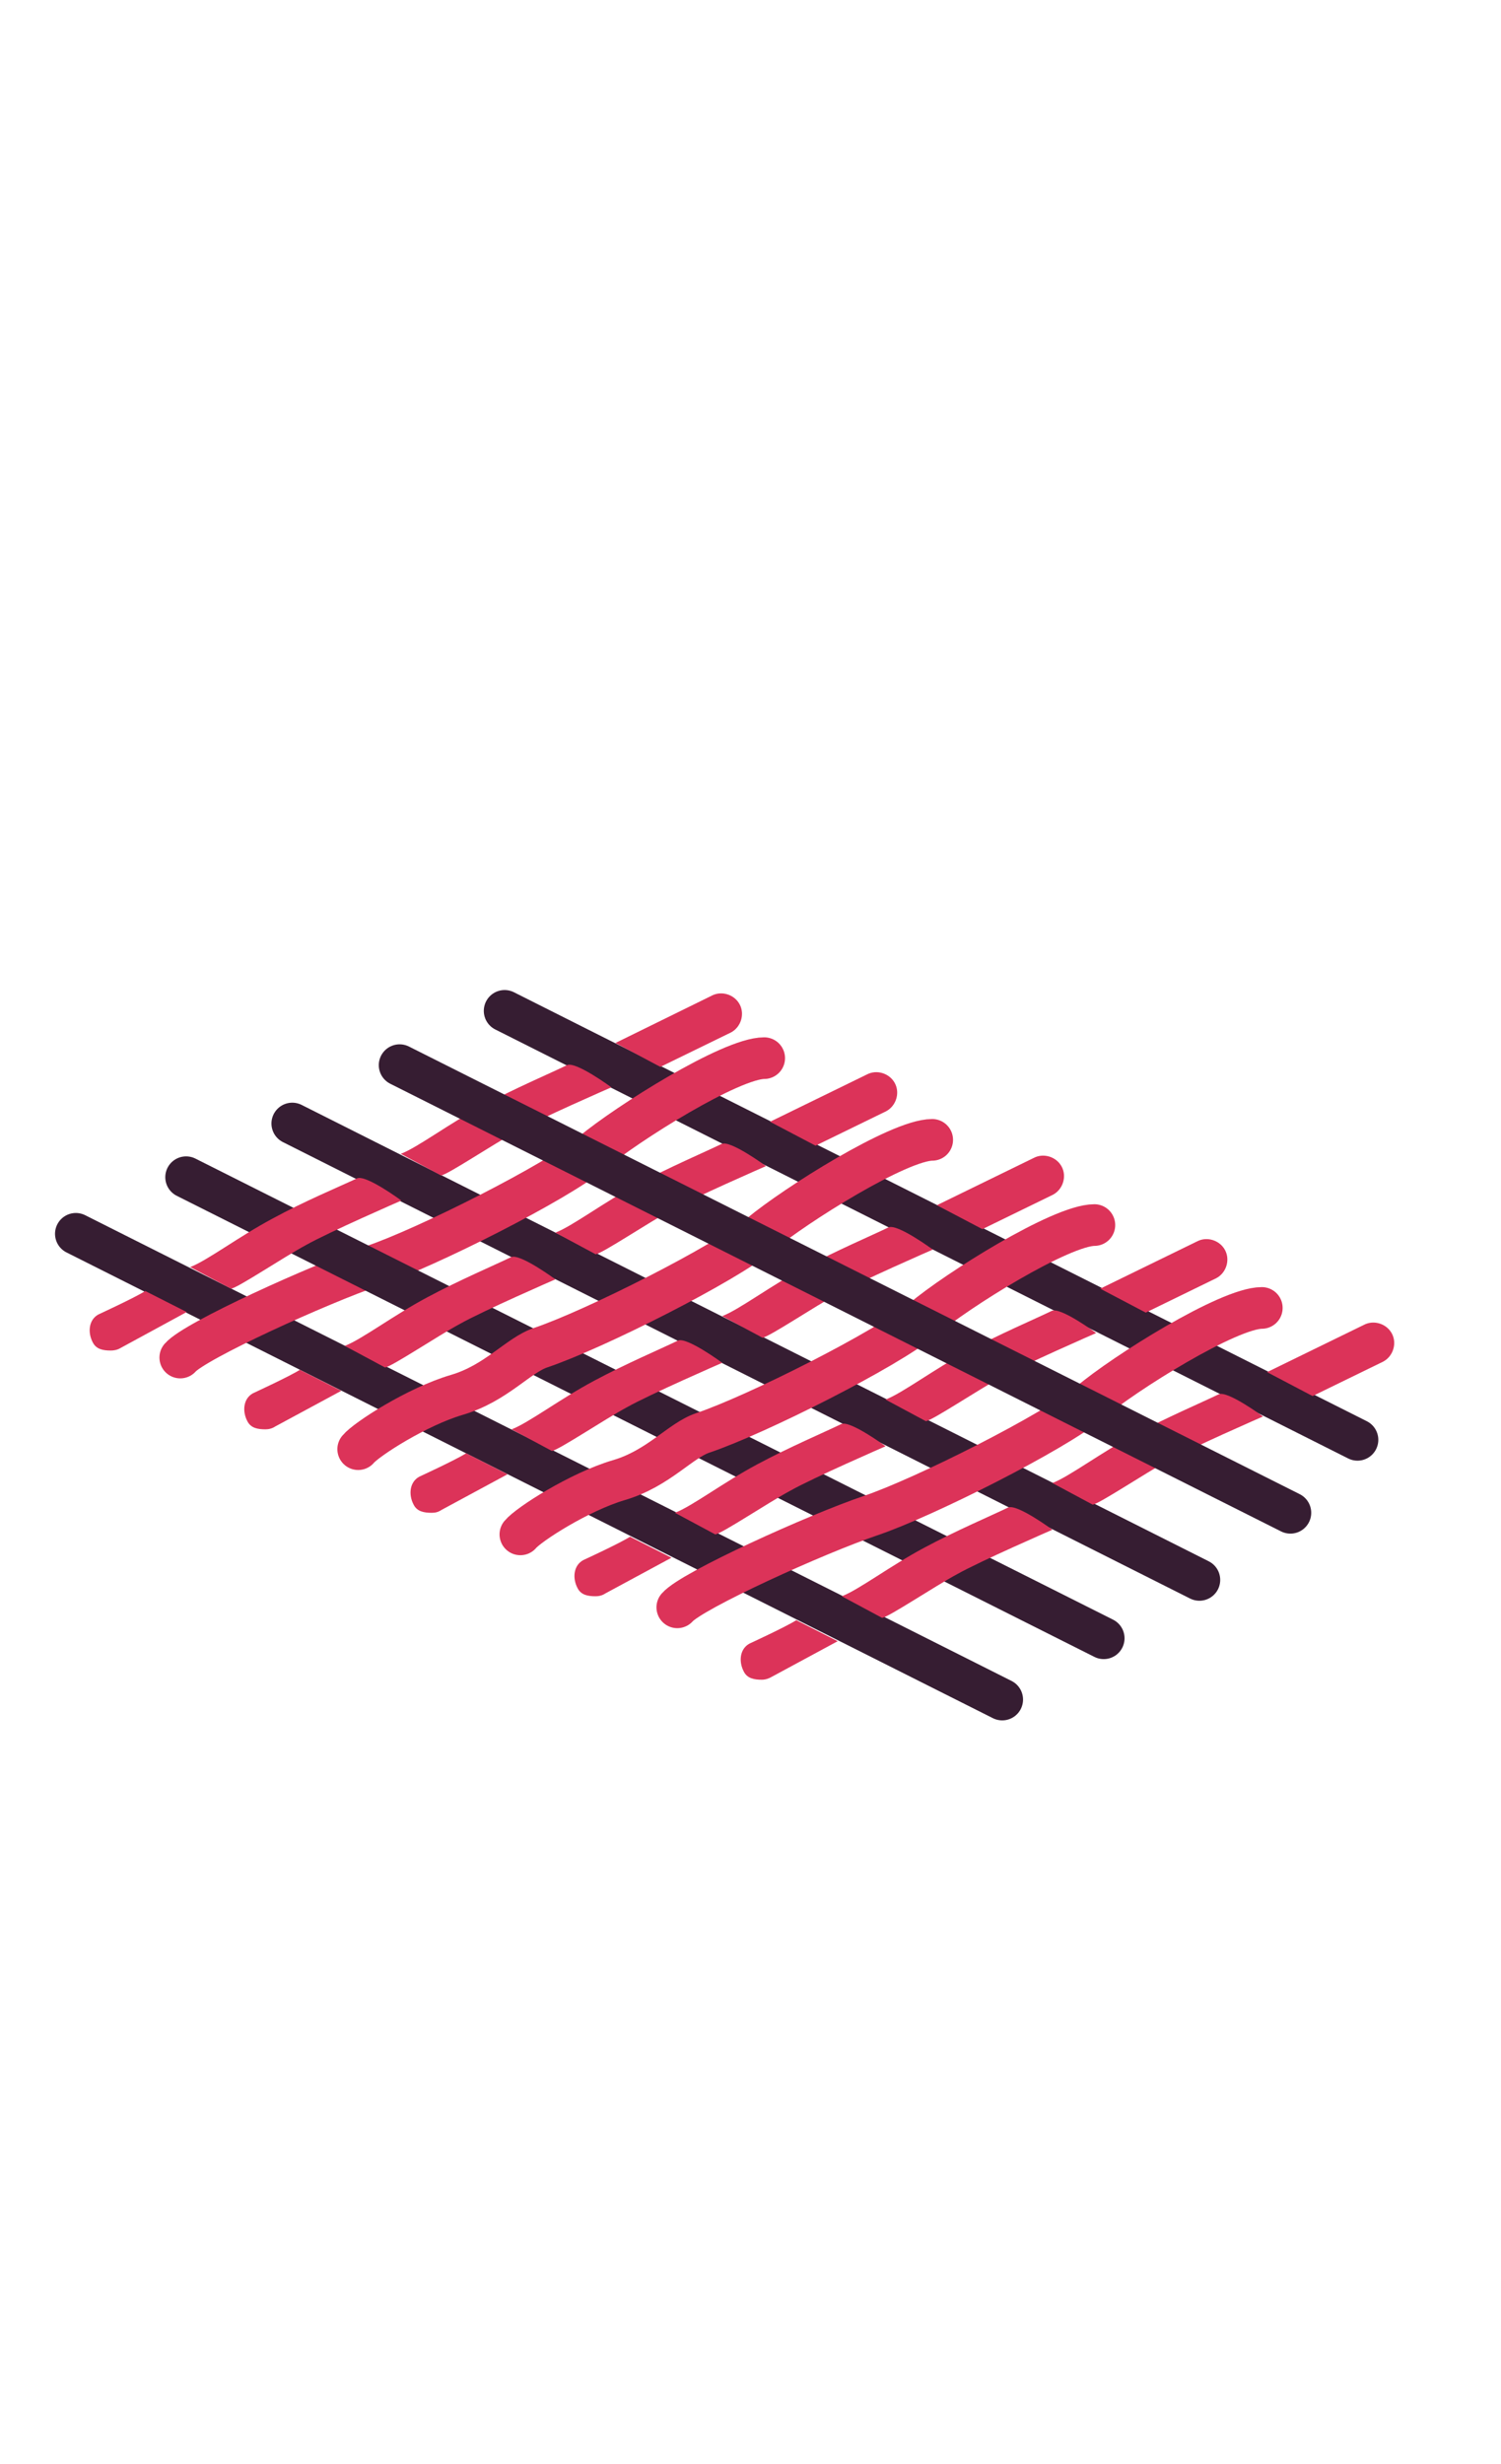 <?xml version="1.0" encoding="utf-8"?>
<!-- Generator: Adobe Illustrator 25.2.3, SVG Export Plug-In . SVG Version: 6.00 Build 0)  -->
<svg version="1.1" id="Layer_1" xmlns="http://www.w3.org/2000/svg" xmlns:xlink="http://www.w3.org/1999/xlink" x="0px" y="0px"
	 viewBox="0 0 257.3 422.2" style="enable-background:new 0 0 257.3 422.2;" xml:space="preserve">
<style type="text/css">
	.st0{fill:none;stroke:#361D32;stroke-width:7.136;stroke-linecap:round;stroke-miterlimit:10;}
	.st1{fill:none;stroke:#DC3359;stroke-width:10.704;stroke-linecap:round;stroke-miterlimit:10;}
	.st2{fill:none;stroke:#DC3359;stroke-width:7.136;stroke-linecap:round;stroke-miterlimit:10;}
	.st3{fill:#DC3359;}
</style>
<g>
	<line class="st0" x1="13" y1="211.4" x2="171.8" y2="291.2"/>
	<line class="st0" x1="50.1" y1="192.5" x2="205.6" y2="270.7"/>
	<line class="st0" x1="86.5" y1="173.2" x2="232.7" y2="246.7"/>
	<path class="st1" d="M106.8,179.7"/>
	<path class="st1" d="M99,183.7"/>
	<path class="st2" d="M30.9,232.6c2.5-2.9,23.9-12.6,33-15.7c9.2-3.1,31.6-14.4,37.6-19.4s23.8-16.2,29.5-16.2"/>
	<line class="st0" x1="31.9" y1="201.7" x2="189.2" y2="280.7"/>
	<g>
		<g>
			<path class="st3" d="M105.5,178.7l16.5-8.1c1.7-0.9,3.9-0.2,4.8,1.5s0.2,3.9-1.5,4.8l-12.1,5.9L105.5,178.7z"/>
		</g>
		<g>
			<path class="st3" d="M19,231.4c-1.3,0-2.5-0.2-3.1-1.4c-0.9-1.7-0.7-3.9,1-4.8c0,0,6.3-2.9,8-4l7.1,3.6L20.6,231
				C20.1,231.3,19.5,231.4,19,231.4z"/>
		</g>
		<g>
			<path class="st3" d="M32.6,217.1c2.9-1.1,8.3-5.2,14.1-8.3c5.5-3,11.3-5.4,14.5-6.9c1.5-0.7,7.6,3.8,7.6,3.8s-12.4,5.4-16.3,7.6
				c-3.9,2.1-11.8,7.4-12.9,7.5L32.6,217.1z"/>
		</g>
		<g>
			<path class="st3" d="M68.7,197.7c2.9-1.1,8.3-5.2,14.1-8.3c5.6-3,11.3-5.4,14.4-6.9c1.5-0.7,7.6,3.8,7.6,3.8s-12.4,5.4-16.3,7.6
				c-3.9,2.1-11.8,7.4-12.9,7.5L68.7,197.7z"/>
		</g>
	</g>
	<g>
		<g>
			<path class="st3" d="M132,192.2l16.6-8.1c1.7-0.9,3.9-0.2,4.8,1.5c0.9,1.7,0.2,3.9-1.5,4.8l-12.1,5.9L132,192.2z"/>
		</g>
		<g>
			<path class="st3" d="M45.5,244.9c-1.3,0-2.5-0.2-3.1-1.4c-0.9-1.7-0.7-3.9,1-4.8c0,0,6.3-2.9,8-4l7.1,3.6l-11.3,6.1
				C46.6,244.8,46,244.9,45.5,244.9z"/>
		</g>
		<g>
			<path class="st3" d="M59.1,230.6c2.9-1.1,8.3-5.2,14.1-8.3c5.6-3,11.3-5.4,14.4-6.9c1.5-0.7,7.6,3.8,7.6,3.8s-12.4,5.4-16.3,7.6
				c-3.9,2.1-11.8,7.4-12.9,7.5L59.1,230.6z"/>
		</g>
		<g>
			<path class="st3" d="M95.2,211.2c2.9-1.1,8.3-5.2,14.1-8.3c5.6-3,11.3-5.4,14.4-6.9c1.5-0.7,7.6,3.8,7.6,3.8s-12.4,5.4-16.3,7.6
				c-3.9,2.1-11.8,7.4-12.9,7.5L95.2,211.2z"/>
		</g>
	</g>
	<g>
		<g>
			<path class="st3" d="M160.6,206.5l16.6-8.1c1.7-0.9,3.9-0.2,4.8,1.5c0.9,1.7,0.2,3.9-1.5,4.8l-12.1,5.9L160.6,206.5z"/>
		</g>
		<g>
			<path class="st3" d="M74,259.2c-1.3,0-2.5-0.2-3.1-1.4c-0.9-1.7-0.7-3.9,1-4.8c0,0,6.3-2.9,8-4l7.1,3.6l-11.3,6.1
				C75.1,259.1,74.6,259.2,74,259.2z"/>
		</g>
		<g>
			<path class="st3" d="M87.7,244.9c2.9-1.1,8.3-5.2,14.1-8.3c5.6-3,11.3-5.4,14.4-6.9c1.5-0.7,7.6,3.8,7.6,3.8s-12.4,5.4-16.3,7.6
				c-3.9,2.1-11.8,7.4-12.9,7.5L87.7,244.9z"/>
		</g>
		<g>
			<path class="st3" d="M123.8,225.5c2.9-1.1,8.3-5.2,14.1-8.3c5.6-3,11.3-5.4,14.4-6.9c1.5-0.7,7.6,3.8,7.6,3.8s-12.4,5.4-16.3,7.6
				c-3.9,2.1-11.8,7.4-12.9,7.5L123.8,225.5z"/>
		</g>
	</g>
	<path class="st2" d="M89.2,262.9c1.4-1.7,10.1-7.3,16.9-9.3s10.5-6.8,14.4-8.1c9.2-3.1,31.6-14.4,37.6-19.4
		c5.9-5,23.8-16.2,29.5-16.2"/>
	<path class="st2" d="M61.4,248.3c1.4-1.7,10.1-7.3,16.9-9.3s10.5-6.8,14.4-8.1c9.2-3.1,31.6-14.4,37.6-19.4s23.8-16.2,29.5-16.2"/>
	<g>
		<g>
			<path class="st3" d="M188.6,220.8l16.6-8.1c1.7-0.9,3.9-0.2,4.8,1.5c0.9,1.7,0.2,3.9-1.5,4.8l-12.1,5.9L188.6,220.8z"/>
		</g>
		<g>
			<path class="st3" d="M102.1,273.5c-1.3,0-2.5-0.2-3.1-1.4c-0.9-1.7-0.7-3.9,1-4.8c0,0,6.3-2.9,8-4l7.1,3.6l-11.3,6.1
				C103.2,273.4,102.6,273.5,102.1,273.5z"/>
		</g>
		<g>
			<path class="st3" d="M115.7,259.2c2.9-1.1,8.3-5.2,14.1-8.3c5.6-3,11.3-5.4,14.4-6.9c1.5-0.7,7.6,3.8,7.6,3.8s-12.4,5.4-16.3,7.6
				c-3.9,2.1-11.8,7.4-12.9,7.5L115.7,259.2z"/>
		</g>
		<g>
			<path class="st3" d="M151.8,239.8c2.9-1.1,8.3-5.2,14.1-8.3c5.6-3,11.3-5.4,14.4-6.9c1.5-0.7,7.6,3.8,7.6,3.8s-12.4,5.4-16.3,7.6
				c-3.9,2.1-11.8,7.4-12.9,7.5L151.8,239.8z"/>
		</g>
	</g>
	<path class="st2" d="M116.1,275.4c2.5-2.9,23.9-12.6,33.1-15.7s31.6-14.4,37.6-19.4c5.9-5,23.8-16.2,29.5-16.2"/>
	<g>
		<g>
			<path class="st3" d="M217.2,235.1l16.6-8.1c1.7-0.9,3.9-0.2,4.8,1.5c0.9,1.7,0.2,3.9-1.5,4.8l-12.1,5.9L217.2,235.1z"/>
		</g>
		<g>
			<path class="st3" d="M130.6,287.8c-1.3,0-2.5-0.2-3.1-1.4c-0.9-1.7-0.7-3.9,1-4.8c0,0,6.3-2.9,8-4l7.1,3.6l-11.3,6.1
				C131.8,287.6,131.2,287.8,130.6,287.8z"/>
		</g>
		<g>
			<path class="st3" d="M144.3,273.5c2.9-1.1,8.3-5.2,14.1-8.3c5.6-3,11.3-5.4,14.4-6.9c1.5-0.7,7.6,3.8,7.6,3.8s-12.4,5.4-16.3,7.6
				c-3.9,2.1-11.8,7.4-12.9,7.5L144.3,273.5z"/>
		</g>
		<g>
			<path class="st3" d="M180.4,254.1c2.9-1.1,8.3-5.2,14.1-8.3c5.6-3,11.3-5.4,14.4-6.9c1.5-0.7,7.6,3.8,7.6,3.8s-12.4,5.4-16.3,7.6
				c-3.9,2.1-11.8,7.4-12.9,7.5L180.4,254.1z"/>
		</g>
	</g>
	<line class="st0" x1="68.5" y1="182.5" x2="221.2" y2="259.2"/>
</g>
</svg>
